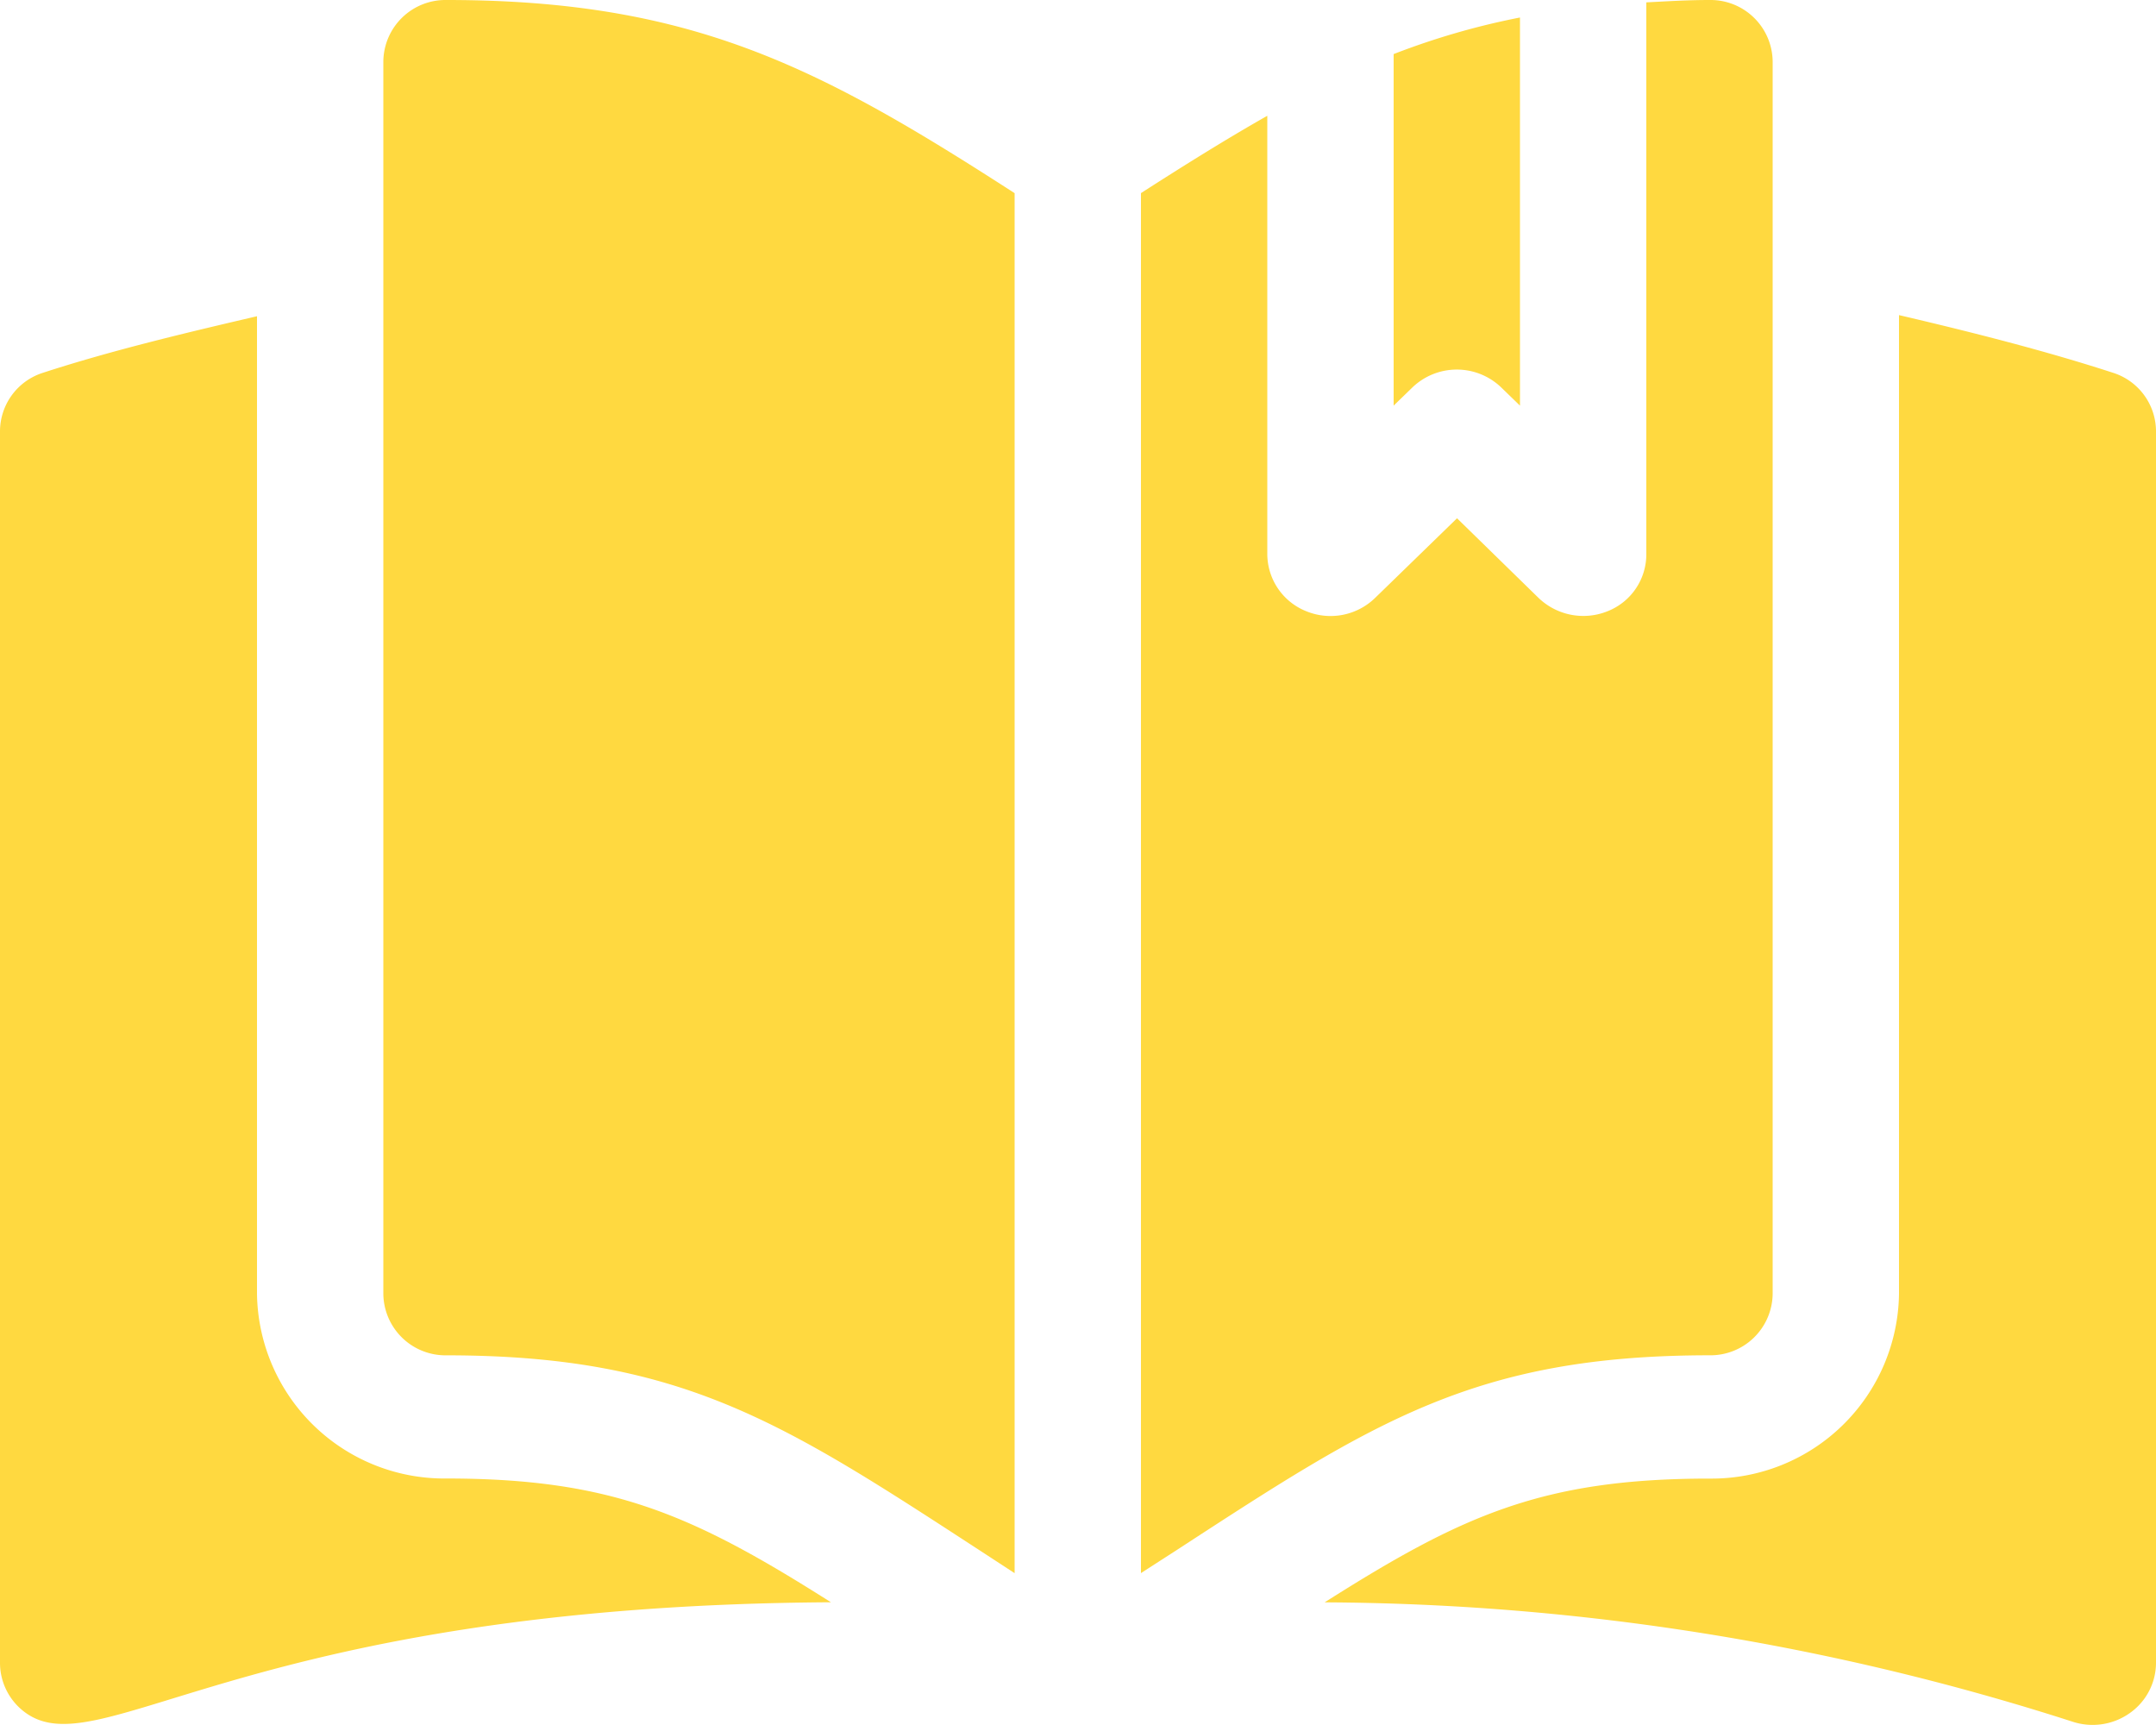 <svg xmlns="http://www.w3.org/2000/svg" width="50" height="40"><path d="M49 8.643c-1.59-.517-3.32-.953-4.96-1.336V30a4.344 4.344 0 0 1-4.39 4.286c-3.89 0-5.76.861-8.93 2.87a57.455 57.455 0 0 1 17.35 2.769 1.489 1.489 0 0 0 1.32-.2 1.427 1.427 0 0 0 .61-1.158V10a1.427 1.427 0 0 0-1-1.357zM10.35 34.284a4.344 4.344 0 0 1-4.39-4.286V7.333c-1.64.382-3.37.792-4.96 1.31a1.427 1.427 0 0 0-1 1.355V38.57a1.427 1.427 0 0 0 .61 1.158c1.75 1.225 5.15-2.494 18.66-2.574-3.19-2.021-5.07-2.87-8.92-2.87zm21.97-33.03v8.152l.43-.417a1.487 1.487 0 0 1 2.07 0l.43.417v-9a17.215 17.215 0 0 0-2.93.848zM10.35 0a1.441 1.441 0 0 0-1.46 1.428V30a1.442 1.442 0 0 0 1.46 1.428c5.46 0 7.82 1.562 12.36 4.516l.82.535v-32C19 1.556 16.05 0 10.35 0zm29.3 0c-.52 0-.99.03-1.47.055v12.8a1.419 1.419 0 0 1-.9 1.319 1.5 1.5 0 0 1-1.6-.31l-1.89-1.846-1.9 1.847a1.483 1.483 0 0 1-1.59.311 1.433 1.433 0 0 1-.91-1.321V2.685c-.92.521-1.89 1.125-2.93 1.793v32l.83-.535c4.54-2.954 6.9-4.516 12.36-4.516a1.442 1.442 0 0 0 1.46-1.428V1.426A1.441 1.441 0 0 0 39.65 0z" fill="#ffd940" fill-rule="evenodd"/></svg>